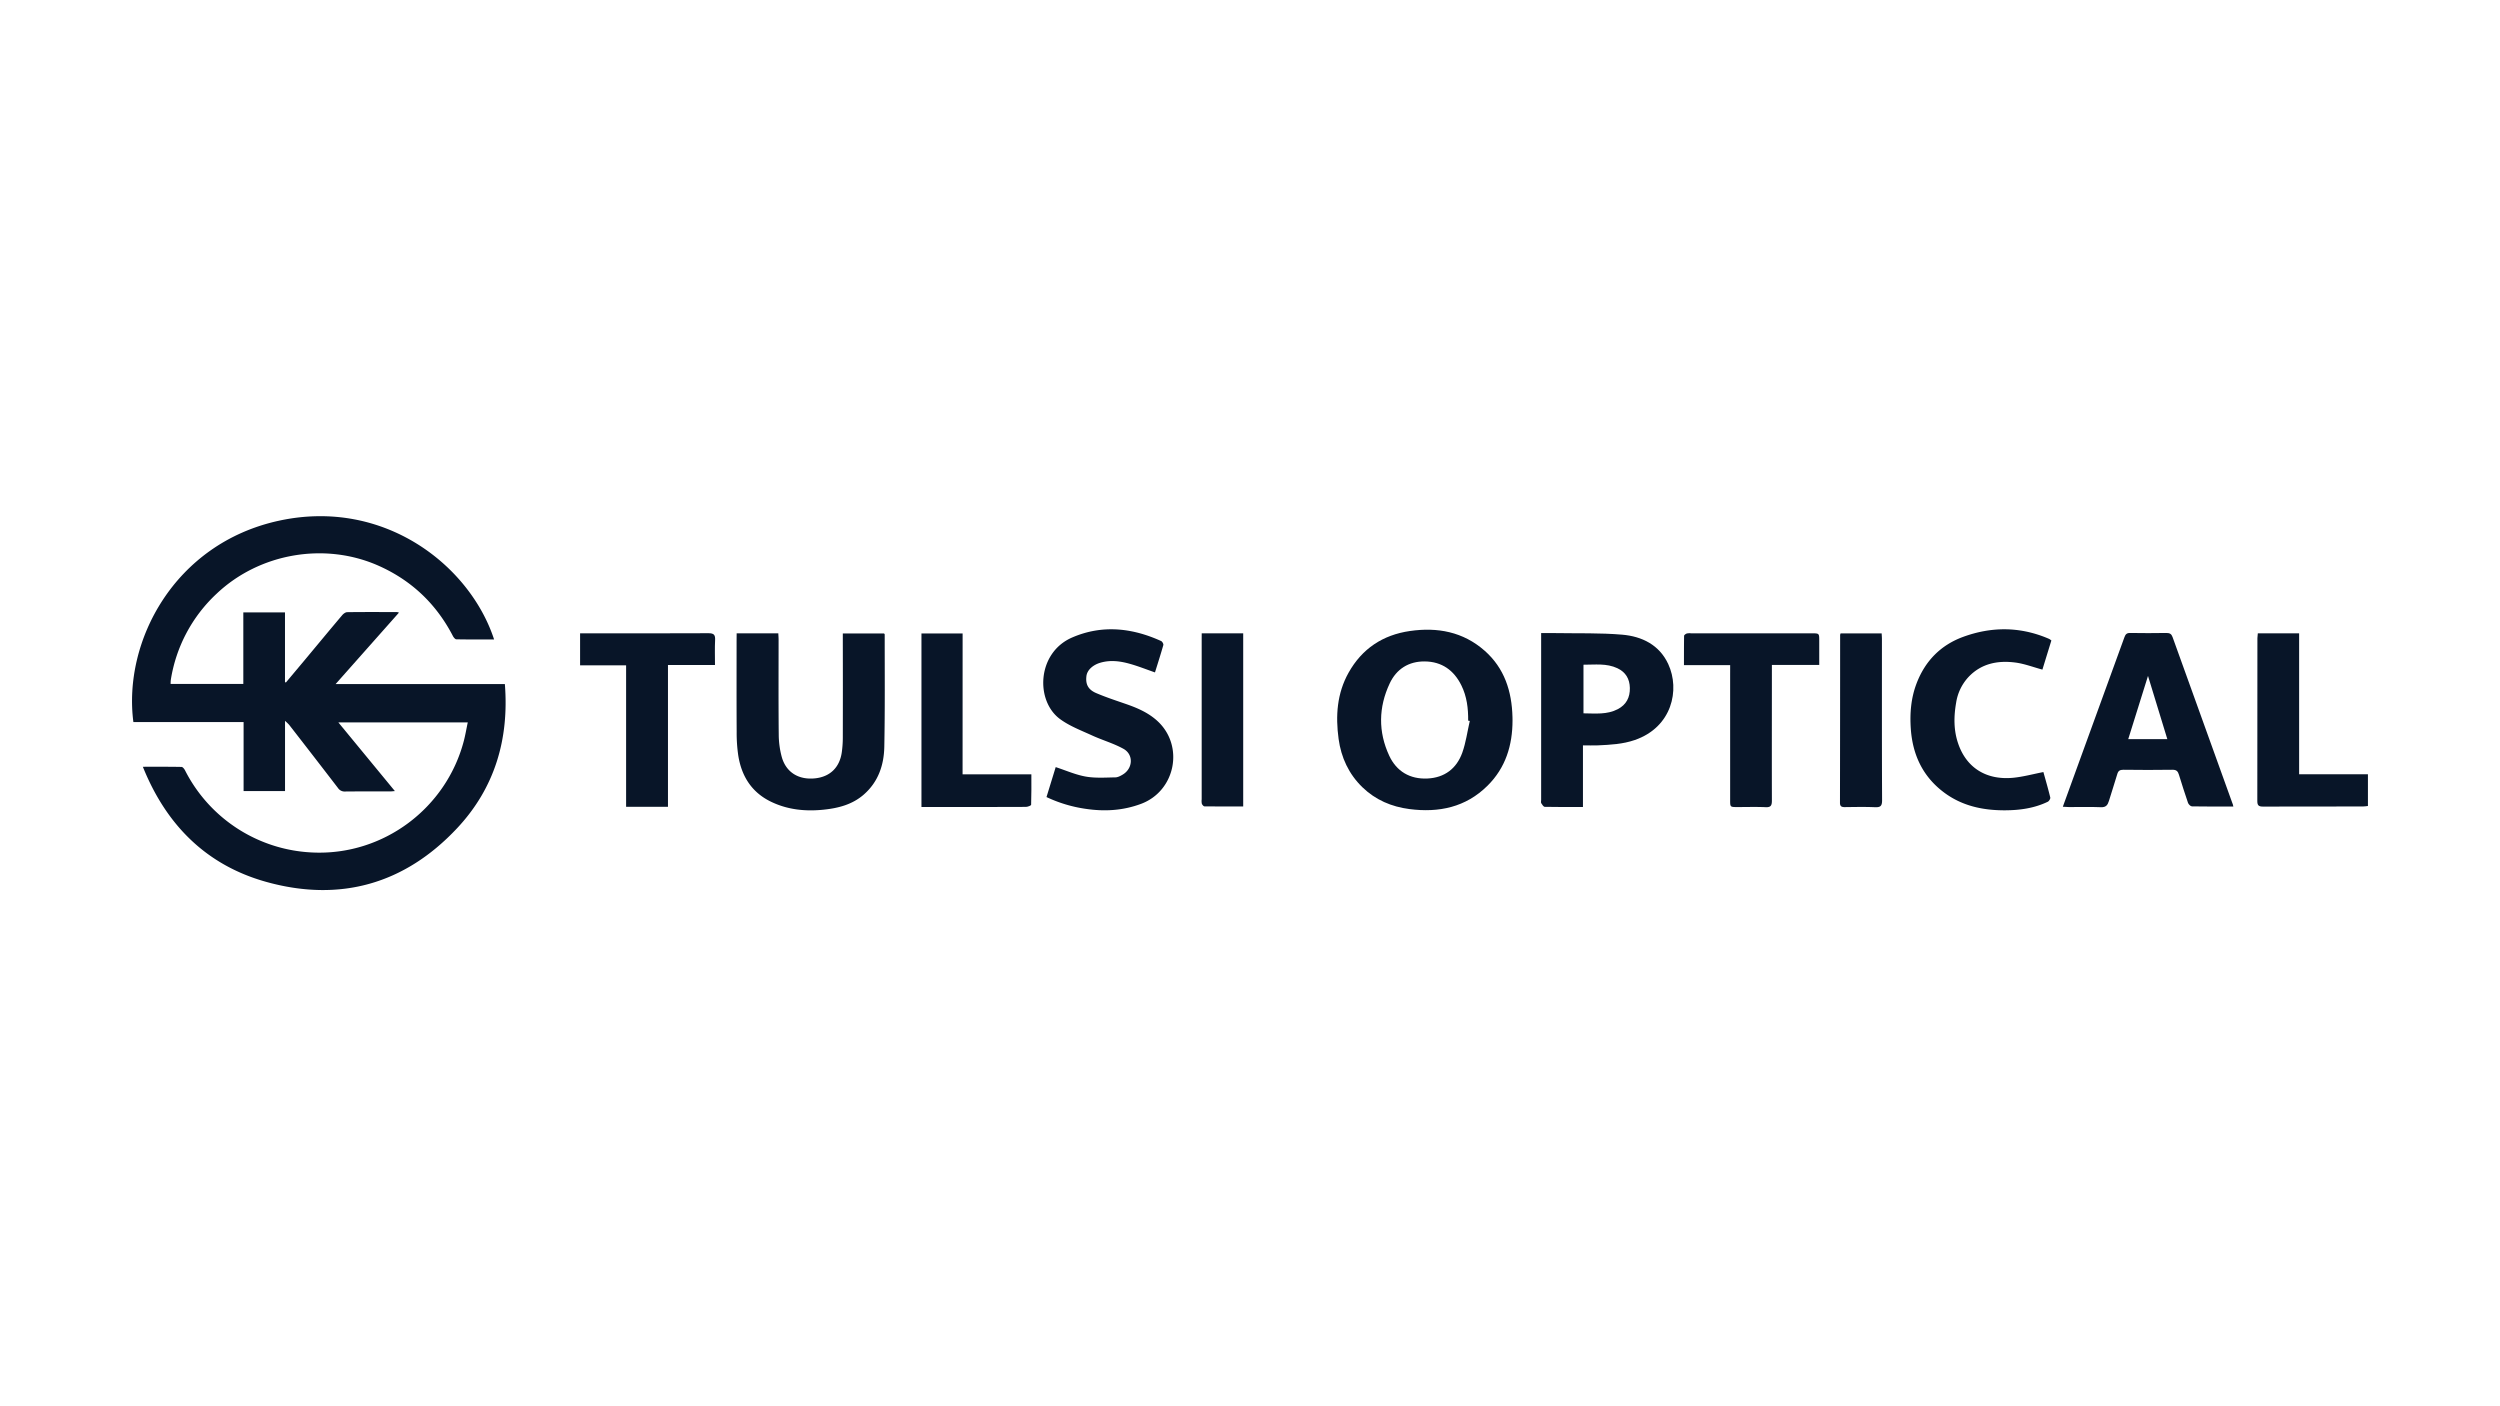<svg id="Layer_1" data-name="Layer 1" xmlns="http://www.w3.org/2000/svg" viewBox="0 0 1920 1080"><defs><style>.cls-1{fill:#081528;}</style></defs><path class="cls-1" d="M109.71,588.88c10.42,0,20.06-.07,29.69.12.92,0,2.11,1.5,2.67,2.57a115.4,115.4,0,0,0,99,63.19c53.54,2,101.67-34,115.18-85.86,1.18-4.53,1.94-9.16,3-14.1H259.85l43.42,52.75c-1.66.12-2.71.27-3.76.27-11.49,0-23-.06-34.47.06a6.08,6.08,0,0,1-5.47-2.7q-18.66-24.31-37.49-48.5a38.23,38.23,0,0,0-3.18-3.07v53.92H187.08v-53H102.44c-8.09-61.84,31.37-137.12,111.78-154.62,81-17.61,146.8,34.63,165.24,91.19-9.72,0-19.36.08-29-.11-.92,0-2.11-1.51-2.66-2.58-12.67-24.42-31.46-42.4-56.56-53.7-41.44-18.67-91.88-10-124.91,21.29a114.78,114.78,0,0,0-35.16,66.24,28.33,28.33,0,0,0-.14,3h55.84V470.32h32V523.9l.74.22q7.26-8.65,14.51-17.31c9.56-11.47,19.08-23,28.71-34.38.92-1.09,2.53-2.27,3.83-2.28,12.76-.17,25.52-.09,38.27-.07a7.1,7.1,0,0,1,1.47.41l-48.66,54.89h130c3.33,42.26-7.75,79.77-36.62,110.62-40.32,43.07-90.21,57.1-146.87,41.22C158.42,664.36,127.65,633.55,109.71,588.88Z"/><path class="cls-1" d="M1161.62,553.18c0,19.19-5.28,36.44-19.2,50.24-16.72,16.58-37.34,20.88-60,17.94-13.73-1.78-26-7-36.08-16.74-10.5-10.18-16.35-22.83-18.3-37.16-2.39-17.63-1.27-34.89,7.67-50.84,10.35-18.47,26.32-29,47.1-32,21.14-3.07,40.85.6,57.33,15.08,15.28,13.42,20.94,31.18,21.44,51C1161.64,551.49,1161.62,552.34,1161.62,553.18Zm-32.82.49-1.25-.22c.1-9.4-1-18.59-5.23-27.11-5.72-11.59-15-18.21-28.06-18.36-12.44-.13-21.82,5.86-27,16.95-8.59,18.29-8.87,37.14-.33,55.47,5.59,12,15.89,18.13,29.33,17.5,13.15-.61,22.39-7.64,26.77-19.82C1125.82,570.26,1126.93,561.83,1128.8,553.67Z"/><path class="cls-1" d="M565.75,486.41h32c.07,1.69.21,3.31.21,4.93,0,24.22-.14,48.45.11,72.68a67.55,67.55,0,0,0,2.36,17.46c3.33,11.71,12.88,17.51,25.31,16.31,11.69-1.14,19.17-8.34,20.79-20.28a83.16,83.16,0,0,0,.75-10.93q.09-37.4,0-74.79v-5.28H679c.2.34.45.57.45.8,0,28.73.25,57.46-.3,86.18-.27,14-4.58,26.87-15.61,36.6-8.87,7.83-19.73,10.57-31,11.74-13.76,1.42-27.21.15-40-5.91-15.05-7.15-22.9-19.48-25.51-35.4a120.33,120.33,0,0,1-1.27-18.5c-.14-23.38-.06-46.76-.06-70.14Z"/><path class="cls-1" d="M1715.21,619.41c-11,0-21.38.08-31.79-.11-1,0-2.58-1.51-3-2.63-2.47-7.18-4.75-14.42-7-21.69-.78-2.58-1.88-3.85-5-3.8-12.55.21-25.1.16-37.65,0-2.7,0-4,.77-4.74,3.46-2,6.89-4.35,13.66-6.39,20.53-1,3.21-2.31,4.92-6.14,4.77-8.16-.34-16.35-.1-24.53-.11-1.35,0-2.69-.14-4.72-.24,3.19-8.77,6.14-16.92,9.1-25.07q19.11-52.53,38.19-105.07c.83-2.29,1.77-3.37,4.4-3.32q14,.24,27.92,0c2.51,0,3.81.74,4.66,3.12q22.89,63.72,45.88,127.4C1714.77,617.34,1714.87,618,1715.21,619.41Zm-50.7-51.75c-5-16.23-9.79-32-14.85-48.56-5.13,16.44-10.09,32.29-15.18,48.56Z"/><path class="cls-1" d="M1183.6,486.22c4.15,0,7.65-.05,11.14,0,17,.3,34.15-.24,51.09,1.21,15.17,1.3,28.52,7.81,35.37,22.55,9.2,19.77,2.93,48.52-25.73,58.37-9.2,3.17-18.71,3.66-28.26,4.09-3.62.16-7.26,0-11.5,0v47.34c-10.18,0-19.75.08-29.31-.13-1,0-2-1.67-2.71-2.78-.38-.61-.09-1.64-.09-2.49V486.22Zm32.51,61.62c9.27.1,18.18,1.1,26.41-3.23,6.49-3.41,9.37-9,9.21-16.26-.14-7-3.22-12.16-9.54-15.14-8.34-3.93-17.18-2.68-26.08-2.71Z"/><path class="cls-1" d="M803.71,612.14l7.07-23c7.86,2.57,15.29,5.89,23.07,7.27,7.35,1.31,15.07.73,22.62.62,2,0,4.09-1.13,5.86-2.2,7.81-4.72,8.39-15.35.46-19.75-7.54-4.18-16-6.57-23.93-10.19-8.39-3.85-17.28-7.19-24.63-12.56-19.24-14-17.91-51,9.17-62.73,23-9.94,45.94-7.46,68.33,2.71.9.41,1.95,2.27,1.71,3.11-2,7-4.23,14-6.42,21-6.44-2.24-12.52-4.67-18.78-6.46-7.63-2.18-15.35-3.32-23.3-.95-5.55,1.66-10,5.55-10.56,10.22-.77,6.22,1.26,10.41,7.56,13.09,7.36,3.14,15,5.66,22.56,8.27,8.85,3.05,17.36,6.7,24.37,13.11,20.8,19.06,13.93,53.78-12.54,63.66-13.79,5.15-27.84,6-42.36,3.85A104.93,104.93,0,0,1,803.71,612.14Z"/><path class="cls-1" d="M1575.46,491.89c-2.38,7.7-4.72,15.31-6.89,22.37-7.16-1.93-13.9-4.55-20.86-5.44-13.51-1.72-26.15.73-36,11.22a37.24,37.24,0,0,0-9.38,19.52c-1.87,10.66-2,21.36,1.63,31.73,6.35,18.36,21.48,27.93,41.93,26.06,7.73-.71,15.34-2.84,23.44-4.41,1.58,5.72,3.59,12.59,5.28,19.54.22.91-.95,2.79-1.93,3.27-10.36,5-21.51,6.52-32.83,6.57-16.81.07-32.8-3.3-46.6-13.52-16.47-12.2-24.38-29-25.76-49.17-.81-11.91.15-23.62,4.49-34.91,6.61-17.18,18.51-29.28,35.65-35.58,21.26-7.8,42.74-8,64,.65.78.32,1.57.64,2.33,1A16,16,0,0,1,1575.46,491.89Z"/><path class="cls-1" d="M549.11,510.7H513V619.6H480.85V511H445.51V486.4h3.82c31.59,0,63.19.08,94.79-.09,4.19,0,5.28,1.29,5.08,5.27C548.88,497.75,549.11,503.94,549.11,510.7Z"/><path class="cls-1" d="M1328.77,510.81h-35.49c0-7.65,0-15.05.1-22.44,0-.67,1.29-1.59,2.15-1.87a11.37,11.37,0,0,1,3.36-.1h92.65c5.63,0,5.64,0,5.64,5.81v18.47h-36.37V516c0,33-.08,65.94,0,98.91,0,3.76-.87,5.22-4.9,5-7.18-.32-14.38-.09-21.57-.09-5.58,0-5.59,0-5.59-5.41q0-48,0-95.94Z"/><path class="cls-1" d="M739.26,594.71h52.83c0,8,.1,15.67-.18,23.34,0,.62-2.6,1.63-4,1.64-18.74.11-37.49.07-56.23.07h-24V486.49h31.61Z"/><path class="cls-1" d="M1734,486.39h31.73V594.64h52.84V619c-1.27.13-2.48.37-3.68.37-25.65,0-51.3,0-77,.09-3.38,0-4.28-1.08-4.27-4.35q.13-62.53.07-125C1733.76,489,1733.91,487.89,1734,486.39Z"/><path class="cls-1" d="M1413.56,486.47h31.56c.08,1.6.2,3,.2,4.35,0,41.27-.07,82.54.12,123.81,0,4.44-1.32,5.47-5.49,5.3-7.74-.33-15.51-.15-23.26-.07-2.43,0-3.6-.66-3.59-3.33q.11-64.44.12-128.88A6.52,6.52,0,0,1,1413.56,486.47Z"/><path class="cls-1" d="M922.91,486.38h31.87v133c-10.09,0-19.92,0-29.76-.09-.69,0-1.68-1.21-2-2a10.33,10.33,0,0,1-.13-3.35q0-61.26,0-122.54Z"/></svg>